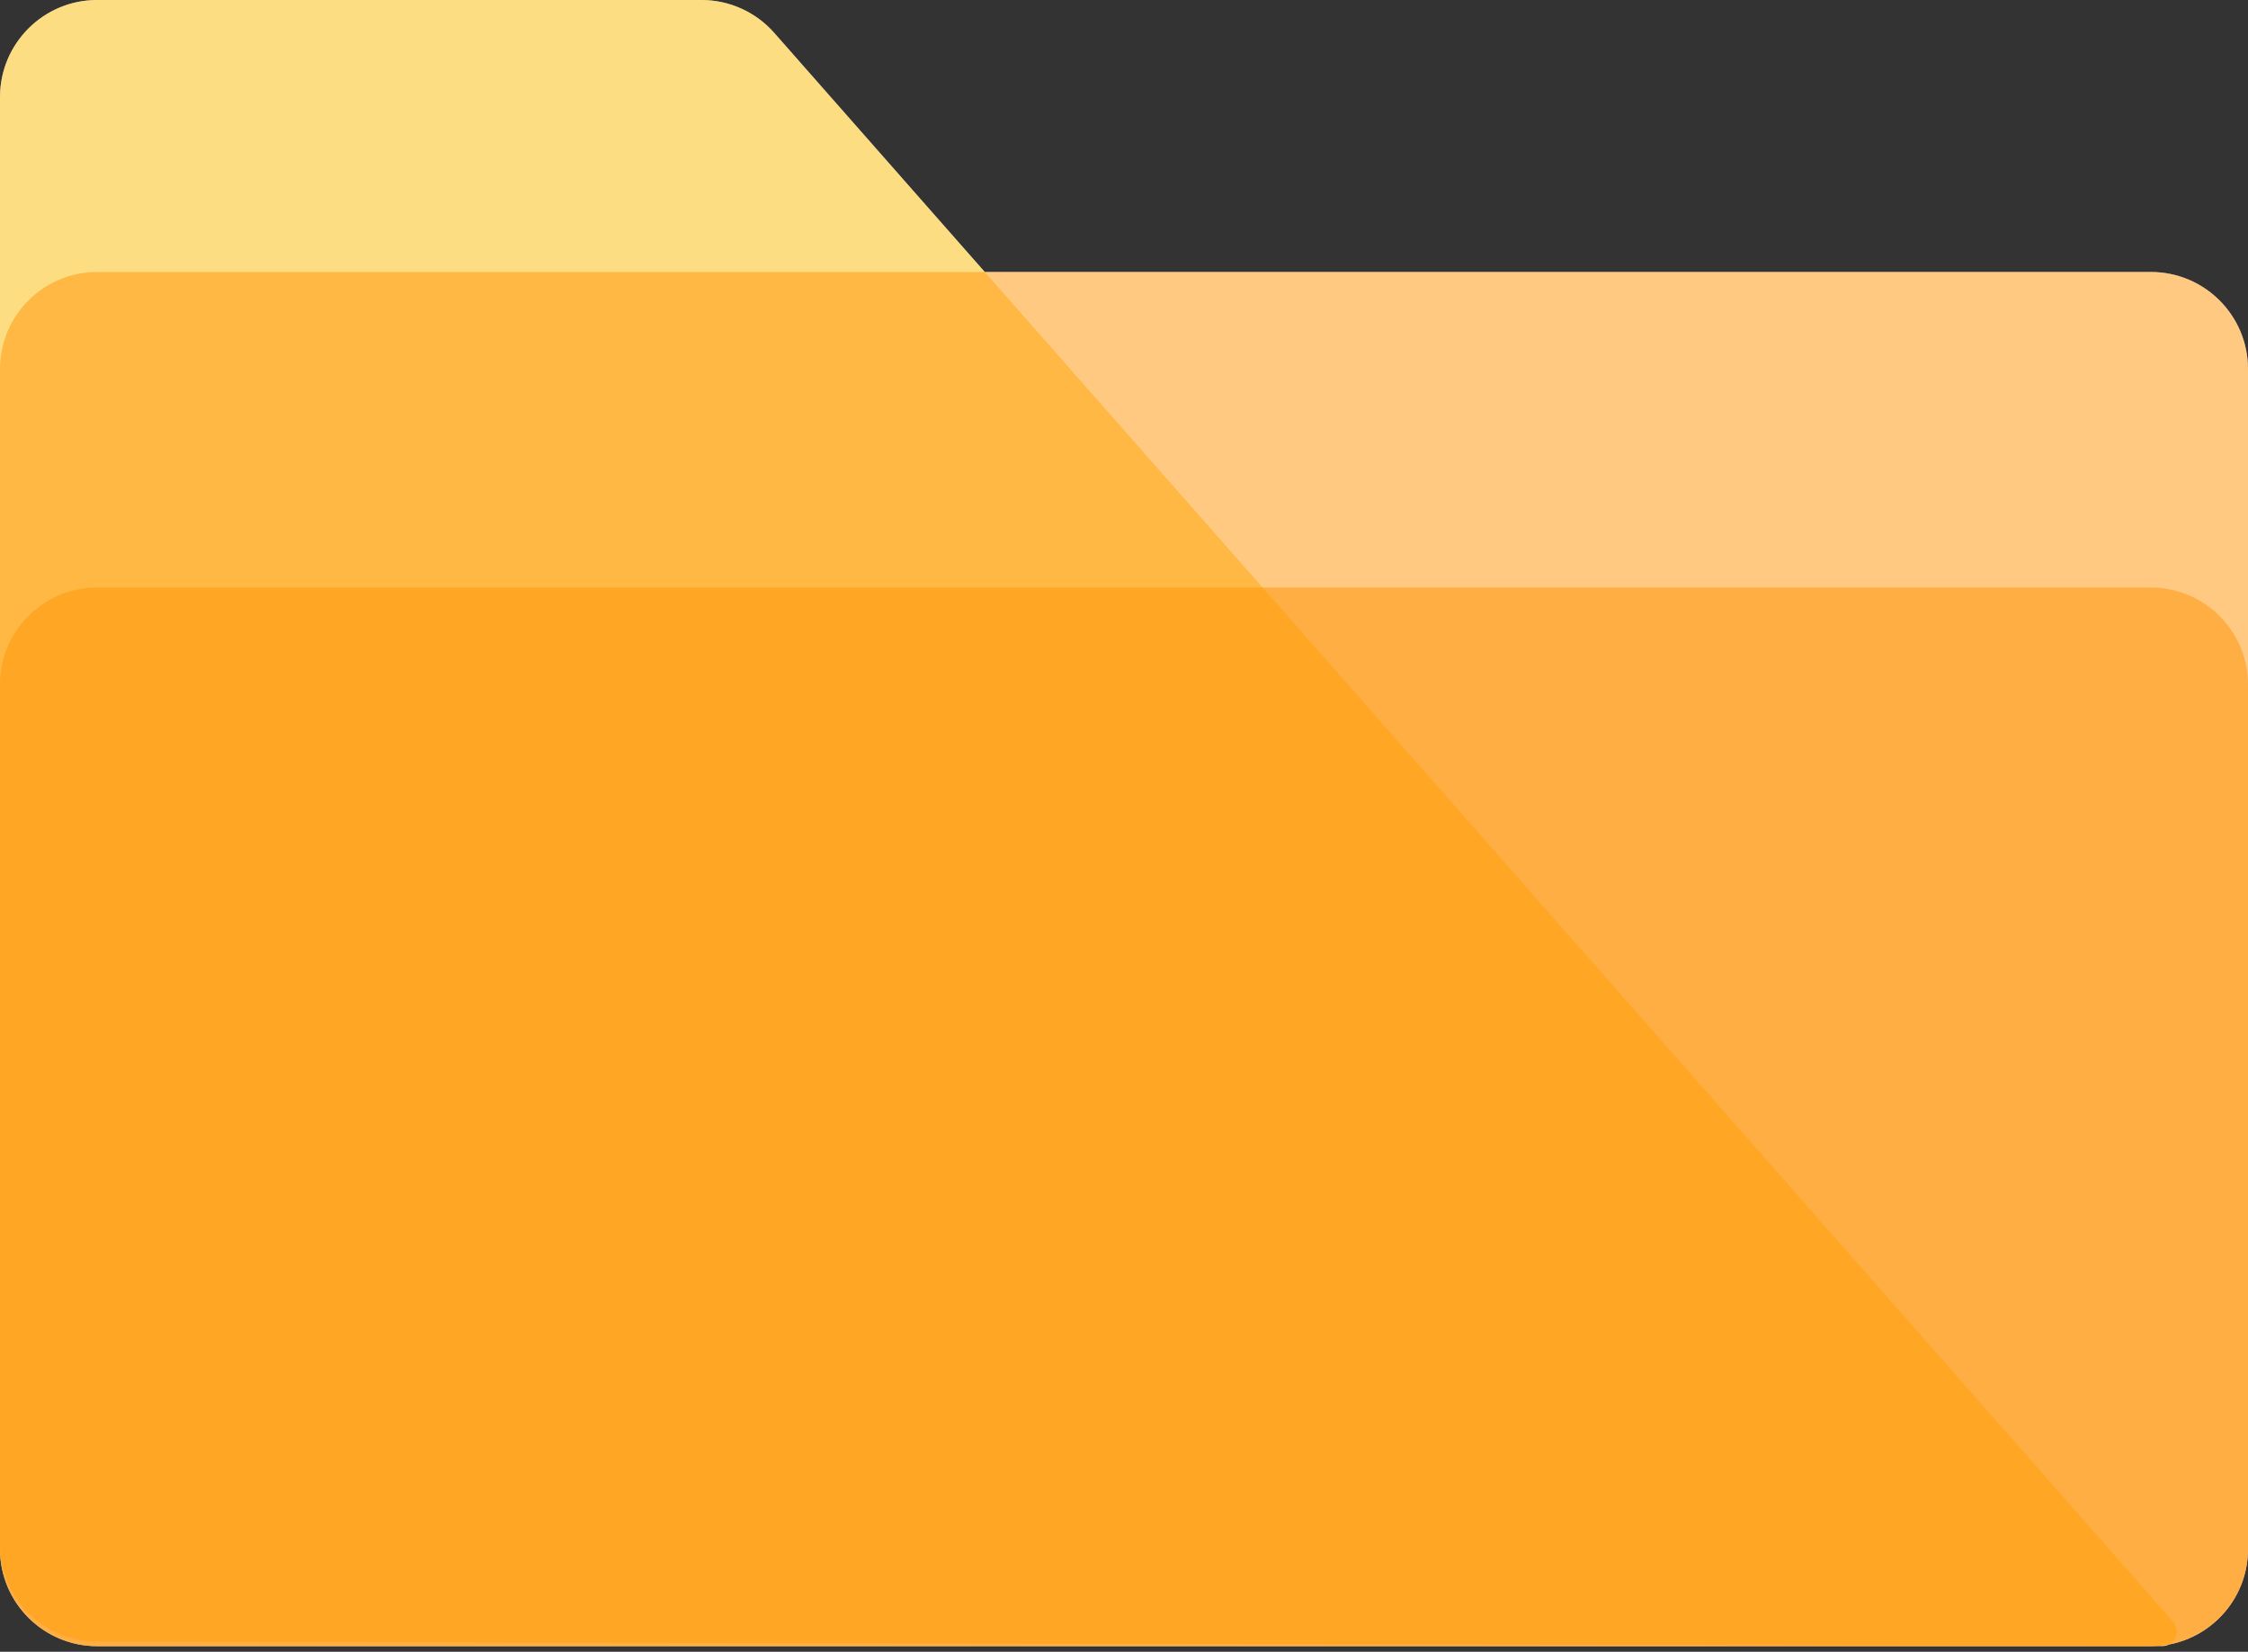<svg width="49" height="36" viewBox="0 0 49 36" fill="none" xmlns="http://www.w3.org/2000/svg">
<rect x="0" y="0" width="49" height="36" fill="#333333" stroke="none"/>
<path fill-rule="evenodd" clip-rule="evenodd" d="M46.998 35.875C46.96 35.877 46.922 35.878 46.883 35.878H2.117C0.948 35.878 0 34.93 0 33.761V33.759V14.921V8.044C0 8.038 2.92876e-05 8.031 8.7738e-05 8.025V2.117C8.7738e-05 0.948 0.948 0 2.117 0H15.289C15.897 0 16.476 0.261 16.877 0.718L21.465 5.928H46.883C48.052 5.928 49 6.875 49 8.044V14.921V33.759V33.761C49 34.796 48.257 35.658 47.276 35.842C47.234 35.863 47.185 35.875 47.131 35.875L46.998 35.875Z" fill="white"/>
<path d="M8.7738e-05 33.659V2.117C8.7738e-05 0.948 0.948 0 2.117 0H15.289C15.897 0 16.476 0.261 16.877 0.718L47.37 35.348C47.551 35.553 47.405 35.876 47.131 35.875L2.112 35.776C0.945 35.773 8.7738e-05 34.826 8.7738e-05 33.659Z" fill="#FBBC05" fill-opacity="0.5"/>
<path d="M49 8.044C49 6.875 48.052 5.928 46.883 5.928H2.117C0.948 5.928 0 6.875 0 8.044V33.761C0 34.93 0.948 35.878 2.117 35.878H46.883C48.052 35.878 49 34.93 49 33.761V8.044Z" fill="#FF9407" fill-opacity="0.5"/>
<path d="M49 14.922C49 13.753 48.052 12.806 46.883 12.806H2.117C0.948 12.806 0 13.753 0 14.922V33.76C0 34.929 0.948 35.877 2.117 35.877H46.883C48.052 35.877 49 34.929 49 33.76V14.922Z" fill="#FF9407" fill-opacity="0.5"/>
</svg>
